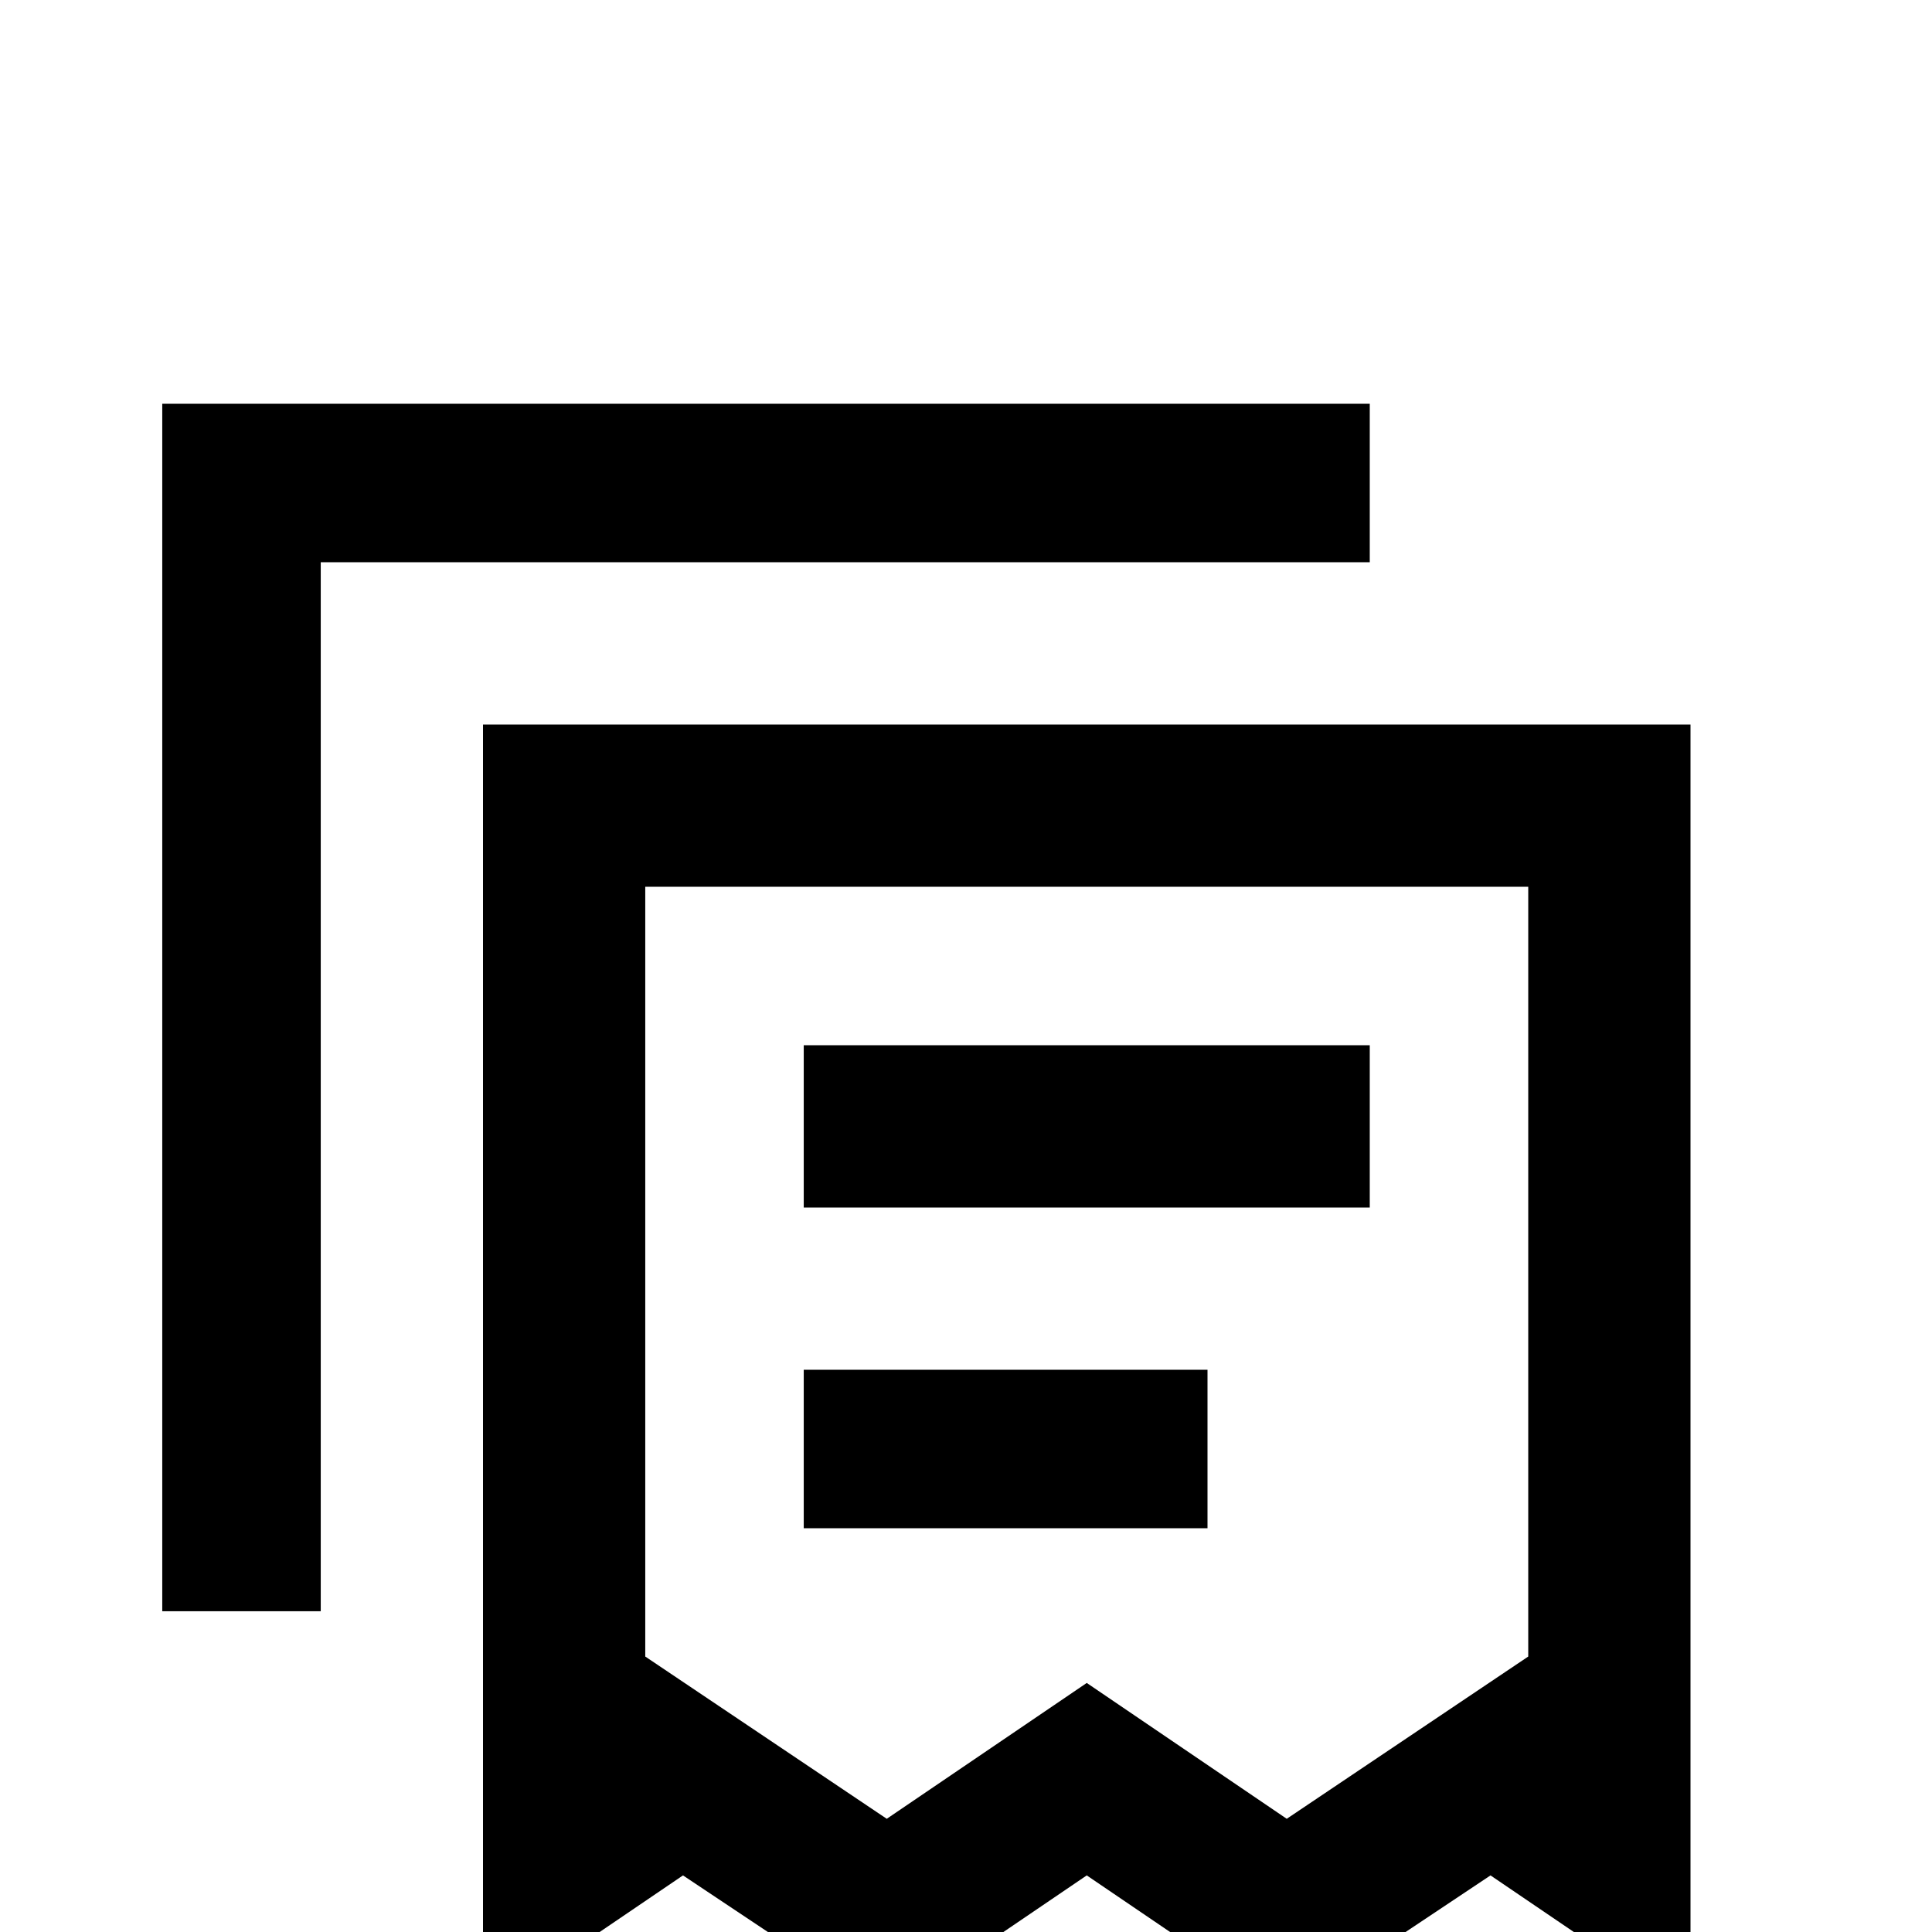 <svg xmlns="http://www.w3.org/2000/svg" viewBox="0 -512 512 512">
	<path fill="#000000" d="M43 -405V-85H85V-363H363V-405ZM213 -235H363V-192H213ZM320 -149H213V-107H320ZM395 -15L448 21V-320H128V21L181 -15L235 21L288 -15L341 21ZM405 -277V-73L341 -30L288 -66L235 -30L171 -73V-277Z"/>
</svg>
